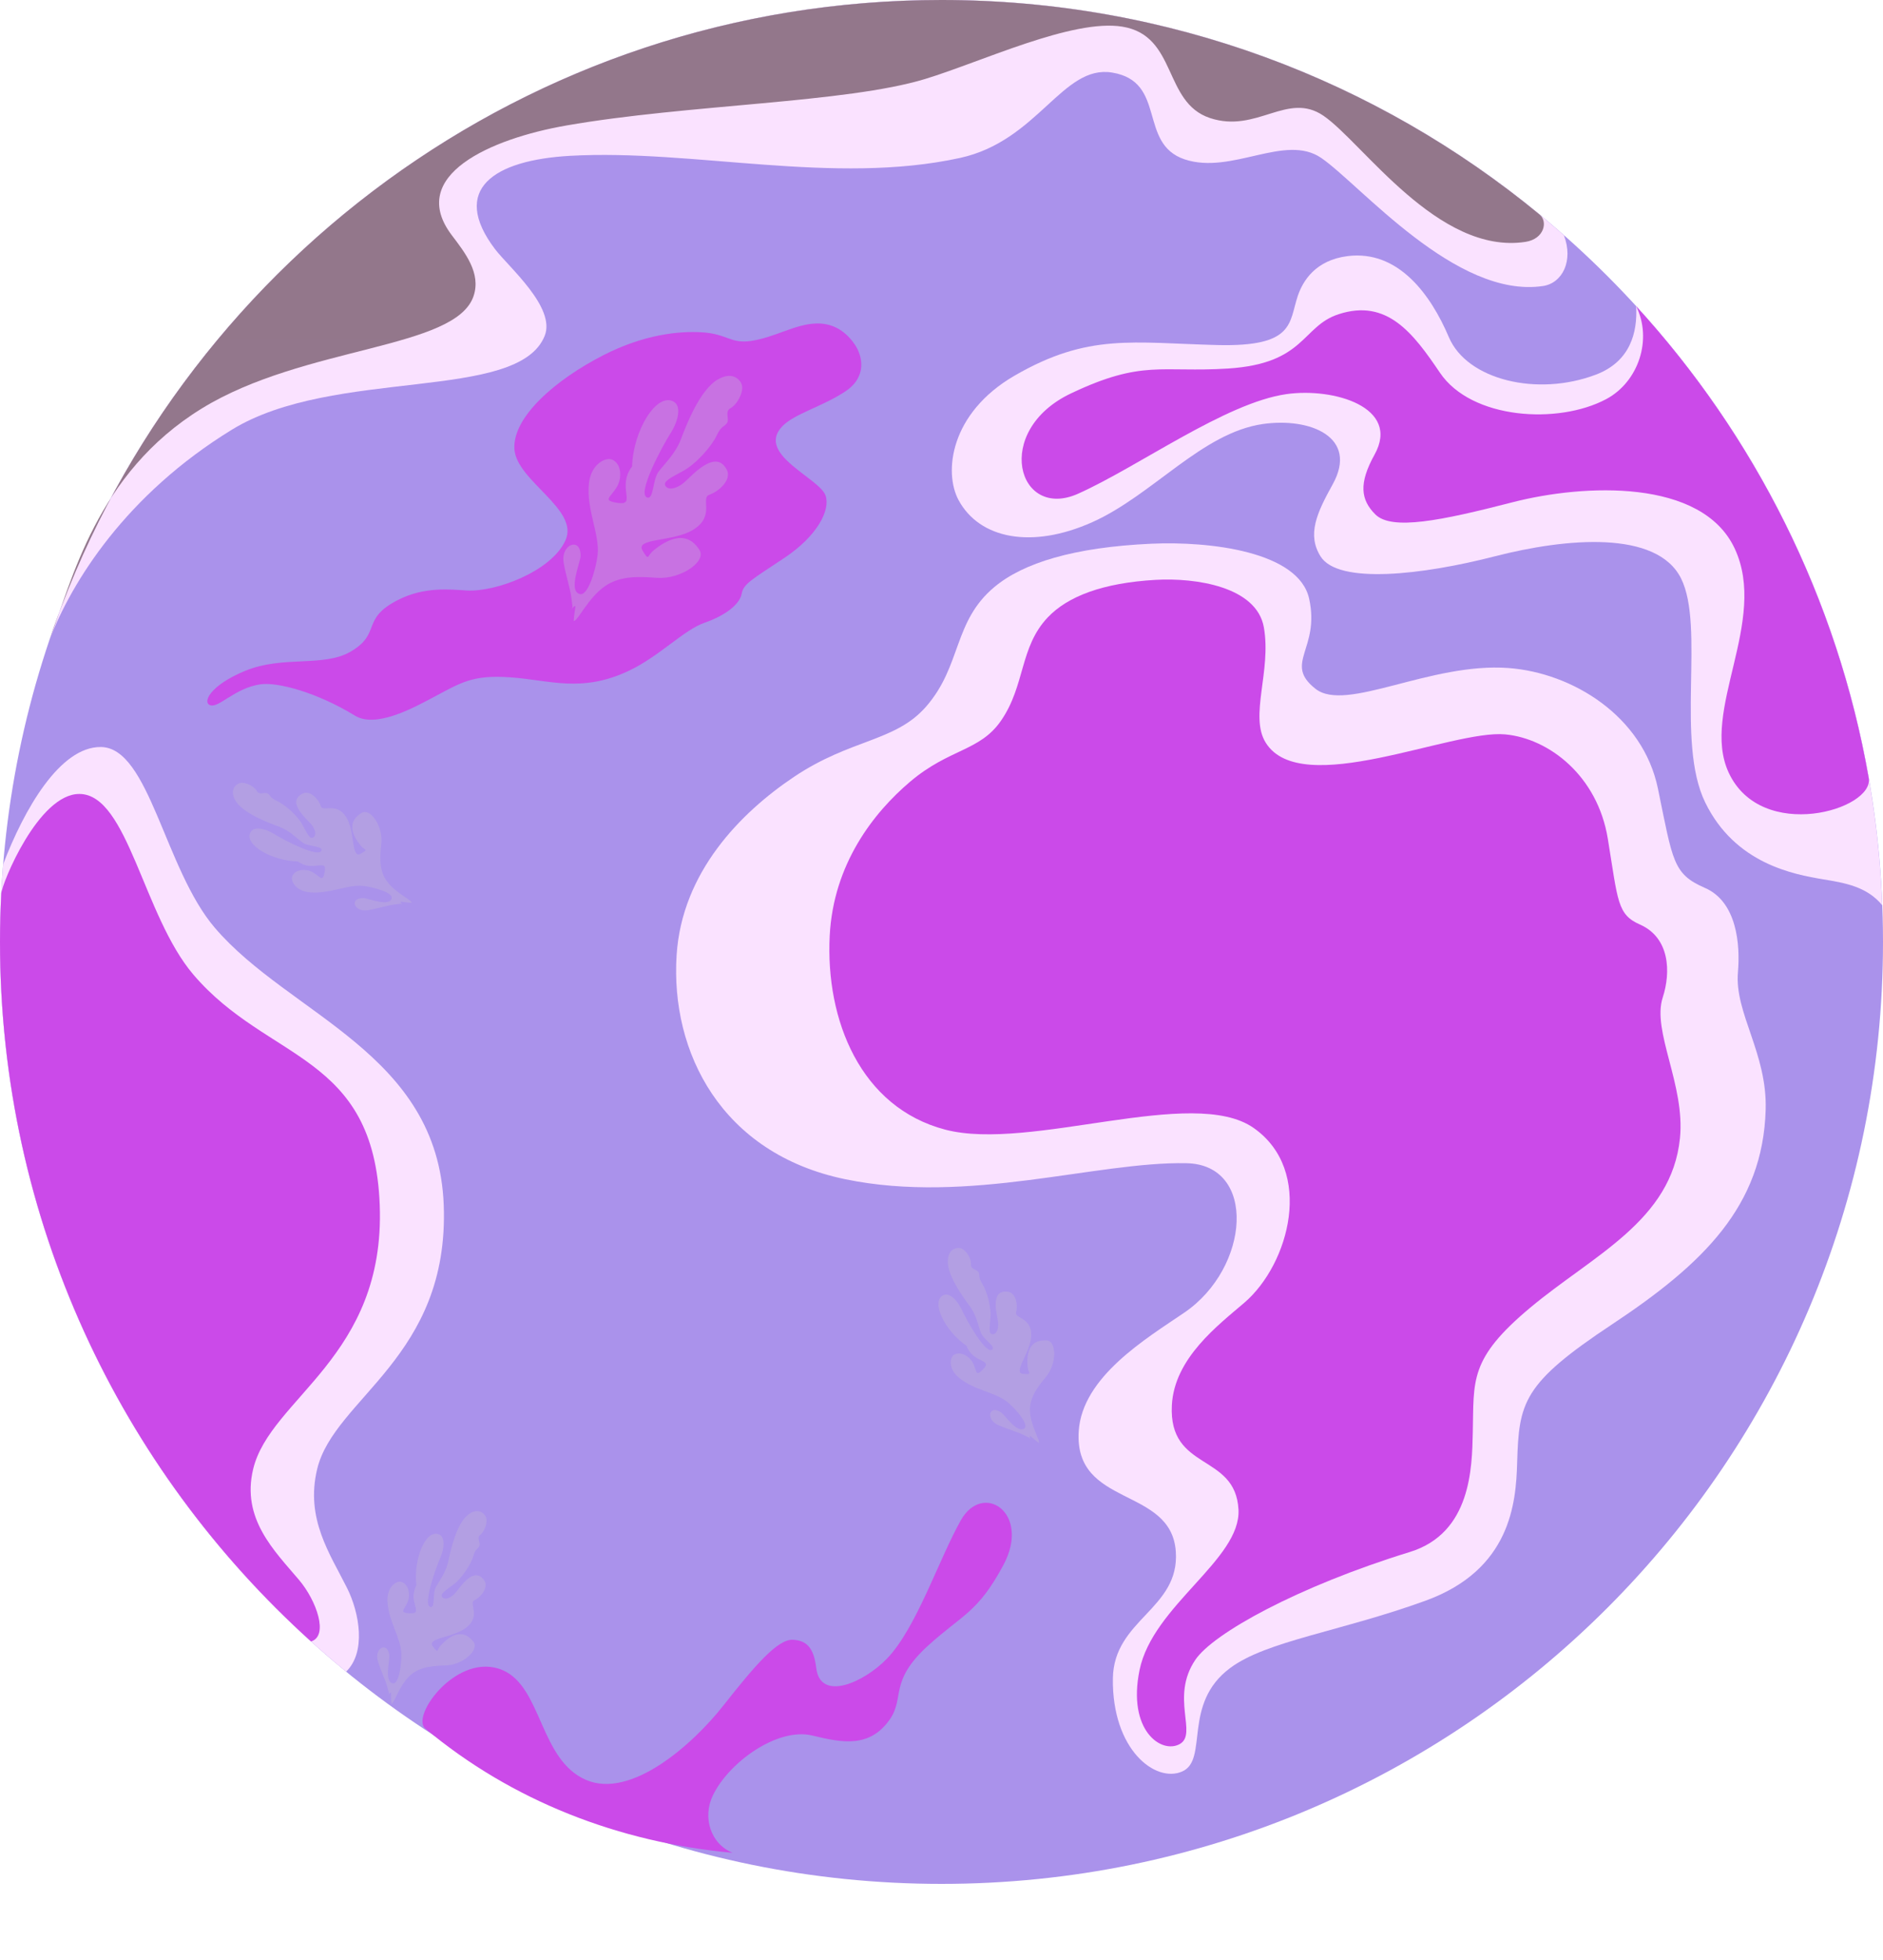 <svg width="174" height="181" viewBox="0 0 174 181" fill="none" xmlns="http://www.w3.org/2000/svg">
<path d="M87.001 174C135.049 174 174 135.048 174 87C174 38.951 135.049 0 87.001 0C38.952 0 0.001 38.951 0.001 87C0.001 135.048 38.952 174 87.001 174Z" fill="url(#paint0_linear_596_667)"/>
<path fill-rule="evenodd" clip-rule="evenodd" d="M106.385 50.219C111.806 49.972 120.01 50.943 120.972 55.295C122.007 59.977 118.557 61.258 121.564 63.624C124.383 65.842 132.16 61.16 139.404 61.701C145.303 62.143 151.823 66.137 153.203 72.839C154.583 79.542 154.583 80.725 157.54 82.006C160.496 83.288 160.818 87.232 160.595 89.793C160.267 93.572 163.313 97.277 163.158 102.507C162.895 111.379 157.418 116.717 148.964 122.319C140.685 127.805 140.357 129.515 140.192 135.132C140.086 138.799 139.601 144.989 131.716 147.848C123.831 150.705 117.052 151.551 113.679 154.057C109.21 157.375 111.707 162.534 109.243 163.618C106.779 164.702 102.757 161.622 102.836 155.042C102.903 149.556 109.014 148.636 108.652 143.313C108.239 137.25 99.219 139.263 99.682 132.175C100.011 127.149 105.936 123.621 109.44 121.235C115.519 117.095 116.176 107.568 109.637 107.436C101.322 107.269 89.53 111.28 78.096 108.914C66.663 106.549 61.945 97.191 62.523 88.216C63.016 80.56 68.424 75.07 73.365 71.756C78.656 68.207 82.729 68.535 85.588 65.25C88.874 61.472 88.067 57.401 91.896 54.211C94.557 51.993 99.233 50.544 106.385 50.219Z" fill="#FAE2FF"/>
<path fill-rule="evenodd" clip-rule="evenodd" d="M106.777 53.558C110.498 53.345 116.13 54.185 116.789 57.95C117.5 62.001 115.424 66.136 116.963 68.601C120.249 73.858 134.127 67.361 139.1 67.83C143.15 68.212 147.624 71.667 148.571 77.466C149.518 83.264 149.432 84.462 151.548 85.396C154.286 86.605 154.418 89.759 153.645 92.133C152.63 95.249 155.732 100.207 155.238 105.121C154.47 112.76 147.209 115.928 141.408 120.774C135.724 125.521 136.206 127.484 136.093 132.345C136.019 135.517 135.962 141.596 130.274 143.346C119.92 146.532 112.1 150.869 110.458 153.301C108.106 156.782 110.704 160.148 109.012 161.087C107.321 162.025 104.158 159.83 105.3 154.253C106.52 148.29 114.691 144.027 114.443 139.423C114.16 134.177 107.968 135.919 108.287 129.787C108.513 125.438 112.58 122.386 114.984 120.322C119.157 116.74 121.464 108.125 115.846 104.182C110.227 100.239 95.208 106.385 87.359 104.339C79.512 102.292 76.273 94.196 76.67 86.431C77.008 79.808 80.72 75.058 84.112 72.19C87.743 69.12 90.54 69.405 92.501 66.562C94.757 63.294 94.202 59.772 96.83 57.012C98.659 55.093 101.868 53.84 106.777 53.558Z" fill="url(#paint1_linear_596_667)"/>
<path fill-rule="evenodd" clip-rule="evenodd" d="M78.973 31.797C79.698 32.843 80.148 34.779 78.159 36.12C76.019 37.564 73.378 38.201 72.256 39.409C69.864 41.988 75.742 44.155 76.291 45.782C76.738 47.107 75.543 49.493 72.468 51.538C69.393 53.583 68.712 53.921 68.536 54.837C68.309 56.021 66.575 57.019 65.126 57.51C63.226 58.154 60.97 60.587 58.153 61.933C53.774 64.025 50.827 62.821 47.183 62.562C43.614 62.309 42.599 63.049 39.874 64.493C38.095 65.435 34.701 67.265 32.8 66.1C29.339 63.977 25.65 62.961 24.028 63.21C21.707 63.566 20.255 65.365 19.457 65.145C18.659 64.926 19.366 63.314 22.657 61.96C26.177 60.512 29.882 61.655 32.406 60.182C35.281 58.503 33.302 57.184 36.769 55.416C39.228 54.161 41.59 54.448 43.131 54.538C45.806 54.695 50.979 52.765 52.259 49.89C53.54 47.015 47.67 44.4 47.532 41.435C47.393 38.471 51.374 35.044 55.763 32.802C59.506 30.89 62.756 30.554 64.905 30.695C67.207 30.846 67.504 31.767 69.406 31.488C71.594 31.168 73.465 29.932 75.43 29.878C76.796 29.84 78.017 30.418 78.973 31.797Z" fill="url(#paint2_linear_596_667)"/>
<path fill-rule="evenodd" clip-rule="evenodd" d="M21.422 39.689C30.863 33.896 47.872 37.171 50.334 31.015C51.386 28.387 46.967 24.63 45.734 22.999C41.579 17.497 45.603 14.785 52.7 14.391C64.088 13.759 77.03 17.136 88.709 14.588C95.937 13.011 98.176 5.944 102.771 6.703C107.847 7.541 105.137 13.274 109.473 14.72C113.81 16.164 118.749 12.3 122.09 14.588C125.687 17.052 134.542 27.631 142.591 26.416C144.368 26.147 145.416 24.099 144.514 21.729C129.182 8.208 109.051 0 87.001 0C48.709 0 16.195 24.738 4.57 59.104C6.635 53.722 11.624 45.702 21.422 39.689Z" fill="#FAE2FF"/>
<path fill-rule="evenodd" clip-rule="evenodd" d="M18.662 37.718C28.103 31.924 42.121 32.28 43.764 27.335C44.467 25.221 42.975 23.347 41.742 21.716C37.587 16.214 45.324 12.813 52.333 11.591C63.569 9.631 78.139 9.527 85.49 7.294C90.68 5.717 99.128 1.706 103.724 2.464C108.8 3.302 107.467 9.455 111.803 10.9C116.141 12.345 118.963 8.407 122.303 10.695C125.901 13.159 132.899 23.558 140.949 22.342C142.725 22.073 143.035 20.445 142.278 19.823C127.248 7.44 107.994 0 87.001 0C48.709 0 16.195 24.738 4.57 59.104C6.635 53.722 8.864 43.73 18.662 37.718Z" fill="url(#paint3_linear_596_667)"/>
<path fill-rule="evenodd" clip-rule="evenodd" d="M147.486 34.596C142.065 36.666 135.56 35.089 133.885 31.146C132.209 27.203 129.203 23.064 124.521 23.655C121.57 24.029 120.393 25.93 119.921 27.335C119.096 29.795 119.657 32.047 112.496 31.869C104.66 31.674 100.57 30.752 93.761 34.691C87.77 38.157 87.199 43.648 88.578 46.193C90.516 49.775 95.346 50.728 100.931 48.23C106.516 45.733 111.066 39.968 116.701 39.163C121.065 38.539 125.573 40.37 123.141 44.748C121.662 47.409 120.775 49.381 122.024 51.385C123.657 54.007 131.486 53.093 138.123 51.385C144.76 49.677 153.104 48.954 155.338 53.422C157.573 57.89 154.813 68.47 157.573 74.121C160.332 79.771 165.721 80.757 168.481 81.218C170.404 81.538 172.487 81.861 173.928 83.605C173.11 62.308 164.643 42.974 151.188 28.276C151.329 30.697 150.654 33.387 147.486 34.596Z" fill="#FAE2FF"/>
<path fill-rule="evenodd" clip-rule="evenodd" d="M148.422 36.864C143.987 39.229 135.977 38.741 133.063 34.432C130.582 30.764 128.173 27.558 123.688 29.024C120.271 30.141 120.63 33.581 113.482 34.038C107.305 34.432 105.597 33.184 98.96 36.338C91.692 39.791 94.032 48.099 99.617 45.603C105.202 43.106 113.235 37.208 118.87 36.403C123.232 35.78 129.45 37.611 127.017 41.989C125.539 44.65 125.736 46.161 127.084 47.508C128.595 49.019 133.129 48.1 139.765 46.391C146.402 44.683 157.25 44.2 160.284 50.638C163.454 57.365 157.091 65.658 159.741 71.361C162.764 77.866 173.194 74.785 172.681 71.861C169.763 55.228 162.122 40.221 151.189 28.276C152.711 31.344 151.414 35.268 148.422 36.864Z" fill="url(#paint4_linear_596_667)"/>
<path fill-rule="evenodd" clip-rule="evenodd" d="M68.565 35.593C68.703 36.314 68.085 37.382 67.509 37.698C66.933 38.014 67.426 38.686 67.189 39.052C66.929 39.45 66.652 39.303 66.221 40.235C65.789 41.167 64.38 42.806 63.16 43.478C61.939 44.15 61.223 44.47 61.502 44.89C61.781 45.311 62.512 45.127 63.155 44.617C63.797 44.107 66.117 41.301 67.17 43.407C67.591 44.249 66.581 45.324 65.527 45.705C64.715 45.998 66.113 47.661 64.063 48.923C62.167 50.091 58.655 49.661 59.382 50.86C60.003 51.884 59.763 51.338 60.405 50.828C61.047 50.318 63.252 48.558 64.641 50.81C65.296 51.871 62.894 53.522 60.713 53.371C59.227 53.267 57.355 53.116 55.89 54.149C54.3 55.269 53.457 57.288 53.014 57.37C53.061 56.255 53.425 55.501 52.791 56.304C52.977 56.127 52.874 55.925 52.796 55.193C52.717 54.461 52.266 53.072 52.086 51.981C51.906 50.89 52.574 50.238 53.087 50.308C53.601 50.378 53.667 51.072 53.649 51.381C53.615 51.99 52.459 54.643 53.611 54.873C54.345 55.02 55.066 52.585 55.219 51.283C55.448 49.331 54.145 47.063 54.427 44.599C54.625 42.862 55.988 42.166 56.601 42.467C57.444 42.88 57.467 44.128 57.044 44.897C56.478 45.927 55.553 46.229 57.092 46.449C58.881 46.705 56.949 44.991 58.409 43.083C58.5 39.782 60.674 36.191 62.266 37.105C62.975 37.512 62.691 38.865 61.981 39.984C61.166 41.268 58.81 45.656 59.809 45.955C60.426 46.139 60.281 44.309 60.869 43.548C61.457 42.788 62.434 41.849 62.913 40.588C63.39 39.328 64.662 35.999 66.338 35.044C67.862 34.175 68.503 35.272 68.565 35.593Z" fill="#C3B6D7" fill-opacity="0.37"/>
<path fill-rule="evenodd" clip-rule="evenodd" d="M22.198 72.319C22.737 72.217 23.517 72.656 23.739 73.068C23.961 73.479 24.472 73.124 24.739 73.293C25.029 73.477 24.913 73.676 25.596 73.982C26.28 74.288 27.466 75.292 27.938 76.164C28.41 77.036 28.631 77.548 28.95 77.347C29.269 77.145 29.149 76.622 28.785 76.164C28.42 75.705 26.387 74.053 27.977 73.293C28.613 72.988 29.389 73.708 29.648 74.461C29.848 75.042 31.116 74.035 32.008 75.5C32.833 76.854 32.433 79.37 33.341 78.846C34.117 78.398 33.706 78.571 33.341 78.113C32.976 77.655 31.718 76.082 33.425 75.08C34.229 74.607 35.402 76.322 35.239 77.885C35.128 78.949 34.973 80.29 35.707 81.336C36.504 82.471 37.986 83.068 38.037 83.385C37.208 83.355 36.656 83.097 37.239 83.548C37.112 83.416 36.959 83.49 36.413 83.548C35.867 83.607 34.823 83.935 34.008 84.067C33.192 84.2 32.723 83.723 32.786 83.355C32.851 82.987 33.368 82.938 33.598 82.95C34.05 82.972 35.996 83.791 36.194 82.965C36.32 82.439 34.525 81.931 33.56 81.826C32.114 81.668 30.397 82.608 28.572 82.414C27.285 82.278 26.798 81.304 27.036 80.864C27.362 80.259 28.291 80.239 28.853 80.539C29.606 80.941 29.809 81.602 30.008 80.499C30.24 79.218 28.921 80.607 27.535 79.568C25.082 79.513 22.461 77.967 23.178 76.824C23.497 76.315 24.496 76.514 25.312 77.019C26.248 77.599 29.458 79.272 29.703 78.556C29.854 78.113 28.49 78.223 27.938 77.804C27.386 77.386 26.71 76.689 25.783 76.35C24.857 76.012 22.41 75.112 21.739 73.915C21.127 72.826 21.958 72.364 22.198 72.319Z" fill="#C3B6D7" fill-opacity="0.37"/>
<path fill-rule="evenodd" clip-rule="evenodd" d="M88.847 115.317C89.354 115.529 89.763 116.324 89.722 116.79C89.681 117.256 90.304 117.241 90.434 117.528C90.575 117.842 90.368 117.944 90.771 118.576C91.173 119.207 91.611 120.698 91.526 121.686C91.44 122.673 91.343 123.223 91.721 123.23C92.098 123.238 92.285 122.735 92.233 122.152C92.181 121.568 91.392 119.07 93.138 119.309C93.837 119.405 94.089 120.433 93.891 121.205C93.738 121.8 95.351 121.657 95.29 123.37C95.234 124.954 93.516 126.836 94.563 126.898C95.457 126.95 95.018 126.869 94.966 126.286C94.913 125.702 94.728 123.697 96.704 123.798C97.636 123.846 97.672 125.924 96.677 127.139C95.998 127.967 95.131 129.001 95.169 130.279C95.21 131.665 96.119 132.979 95.987 133.272C95.312 132.791 94.993 132.272 95.231 132.969C95.198 132.788 95.029 132.766 94.541 132.515C94.053 132.263 93.001 131.963 92.247 131.625C91.493 131.287 91.364 130.631 91.619 130.358C91.875 130.086 92.334 130.33 92.519 130.466C92.885 130.733 94.06 132.488 94.679 131.907C95.074 131.537 93.855 130.125 93.107 129.507C91.986 128.579 90.035 128.42 88.617 127.254C87.617 126.432 87.746 125.351 88.187 125.115C88.792 124.789 89.579 125.283 89.883 125.843C90.291 126.593 90.097 127.257 90.87 126.445C91.768 125.502 89.902 125.937 89.317 124.307C87.299 122.912 85.96 120.179 87.187 119.619C87.734 119.369 88.459 120.085 88.863 120.956C89.325 121.955 91.086 125.118 91.684 124.654C92.054 124.367 90.854 123.709 90.624 123.055C90.393 122.402 90.212 121.448 89.624 120.656C89.036 119.864 87.488 117.767 87.586 116.398C87.674 115.152 88.622 115.223 88.847 115.317Z" fill="#C3B6D7" fill-opacity="0.37"/>
<path fill-rule="evenodd" clip-rule="evenodd" d="M44.907 140.128C45.083 140.648 44.758 141.482 44.381 141.759C44.005 142.037 44.428 142.493 44.299 142.781C44.157 143.094 43.943 143.007 43.736 143.727C43.529 144.446 42.701 145.761 41.904 146.351C41.107 146.941 40.631 147.231 40.875 147.519C41.119 147.807 41.62 147.615 42.023 147.19C42.426 146.764 43.777 144.519 44.753 145.987C45.143 146.574 44.539 147.443 43.83 147.806C43.282 148.085 44.457 149.2 43.133 150.288C41.908 151.294 39.36 151.251 40.006 152.077C40.559 152.782 40.329 152.399 40.732 151.974C41.134 151.548 42.516 150.082 43.747 151.631C44.328 152.362 42.794 153.763 41.224 153.821C40.154 153.86 38.805 153.895 37.873 154.769C36.861 155.717 36.477 157.268 36.17 157.363C36.084 156.538 36.262 155.955 35.897 156.595C36.01 156.451 35.915 156.31 35.781 155.778C35.646 155.245 35.175 154.258 34.93 153.469C34.684 152.68 35.09 152.148 35.464 152.16C35.837 152.172 35.958 152.677 35.979 152.906C36.02 153.357 35.482 155.399 36.327 155.479C36.866 155.53 37.118 153.682 37.087 152.712C37.04 151.258 35.868 149.69 35.804 147.855C35.759 146.561 36.655 145.943 37.124 146.117C37.768 146.355 37.919 147.272 37.701 147.871C37.408 148.672 36.782 148.967 37.902 149.009C39.203 149.058 37.642 147.947 38.477 146.429C38.188 143.993 39.35 141.181 40.583 141.73C41.132 141.975 41.075 142.992 40.689 143.871C40.246 144.879 39.04 148.292 39.783 148.434C40.243 148.522 39.943 147.186 40.28 146.581C40.617 145.976 41.212 145.209 41.417 144.243C41.622 143.279 42.17 140.73 43.262 139.898C44.254 139.139 44.828 139.897 44.907 140.128Z" fill="#C3B6D7" fill-opacity="0.37"/>
<path fill-rule="evenodd" clip-rule="evenodd" d="M65.876 165.824C67.351 162.764 71.854 159.512 75.086 160.302C77.838 160.975 80.373 161.459 82.223 158.807C83.632 156.787 82.111 155.299 85.785 151.971C88.959 149.095 90.361 148.948 92.718 144.554C95.299 139.741 90.833 136.79 88.788 140.413C86.744 144.036 84.694 150.349 81.97 153.185C79.861 155.381 75.805 157.212 75.426 154.062C75.195 152.147 74.506 151.511 73.26 151.453C71.863 151.389 69.776 153.801 66.861 157.505C63.946 161.209 58.289 166.16 54.171 164.404C49.867 162.569 50.094 155.839 46.465 154.267C42.326 152.475 37.898 158.485 39.303 159.659C47.294 166.336 57.201 170.18 67.7 171.13C65.696 170.327 64.88 167.888 65.876 165.824Z" fill="url(#paint5_linear_596_667)"/>
<path fill-rule="evenodd" clip-rule="evenodd" d="M32.066 146.664C30.49 143.51 28.206 140.279 29.307 135.691C30.884 129.12 41.529 125.374 41.004 111.313C40.478 97.251 26.744 93.768 19.845 85.686C15.199 80.243 13.8 69.053 9.331 68.996C5.532 68.946 2.216 74.784 0.298 79.812C0.101 82.203 0.001 84.601 0 86.999C0 114.177 12.465 138.441 31.985 154.395C33.833 152.61 33.243 149.017 32.067 146.664H32.066Z" fill="#FAE2FF"/>
<path fill-rule="evenodd" clip-rule="evenodd" d="M27.632 145.925C25.354 143.233 22.292 140.279 23.393 135.691C24.97 129.12 35.615 125.374 35.09 111.313C34.564 97.251 24.773 98.105 17.874 90.023C13.227 84.58 11.828 73.39 7.36 73.332C3.561 73.284 0.164 81.621 0.116 82.531C0.039 84.02 0 85.509 0 86.999C0 112.64 11.095 135.688 28.743 151.61C30.392 151.099 29.258 147.847 27.632 145.925Z" fill="url(#paint6_linear_596_667)"/>
<defs>
<linearGradient id="paint0_linear_596_667" x1="2548.22" y1="2548.22" x2="14851.9" y2="14851.7" gradientUnits="userSpaceOnUse">
<stop stop-color="#AA92EB"/>
<stop offset="1" stop-color="#8D6AEF"/>
</linearGradient>
<linearGradient id="paint1_linear_596_667" x1="612.978" y1="1884.74" x2="7840.6" y2="5734.52" gradientUnits="userSpaceOnUse">
<stop stop-color="#CB4AE9"/>
<stop offset="1" stop-color="#C31DEA"/>
</linearGradient>
<linearGradient id="paint2_linear_596_667" x1="-858.319" y1="739.433" x2="-191.834" y2="3698.99" gradientUnits="userSpaceOnUse">
<stop stop-color="#CB4AE9"/>
<stop offset="1" stop-color="#C31DEA"/>
</linearGradient>
<linearGradient id="paint3_linear_596_667" x1="6909.3" y1="5910.37" x2="6909.3" y2="0" gradientUnits="userSpaceOnUse">
<stop stop-color="#CB4AE9"/>
<stop offset="1" stop-color="#93778B"/>
</linearGradient>
<linearGradient id="paint4_linear_596_667" x1="1707.59" y1="-404.647" x2="4106.85" y2="6272.06" gradientUnits="userSpaceOnUse">
<stop stop-color="#CB4AE9"/>
<stop offset="1" stop-color="#C31DEA"/>
</linearGradient>
<linearGradient id="paint5_linear_596_667" x1="-603.462" y1="1055.16" x2="-4286.96" y2="-1372.39" gradientUnits="userSpaceOnUse">
<stop stop-color="#CB4AE9"/>
<stop offset="1" stop-color="#C31DEA"/>
</linearGradient>
<linearGradient id="paint6_linear_596_667" x1="0.035" y1="3987.24" x2="3510.84" y2="3987.24" gradientUnits="userSpaceOnUse">
<stop stop-color="#CB4AE9"/>
<stop offset="1" stop-color="#C31DEA"/>
</linearGradient>
</defs>
</svg>
